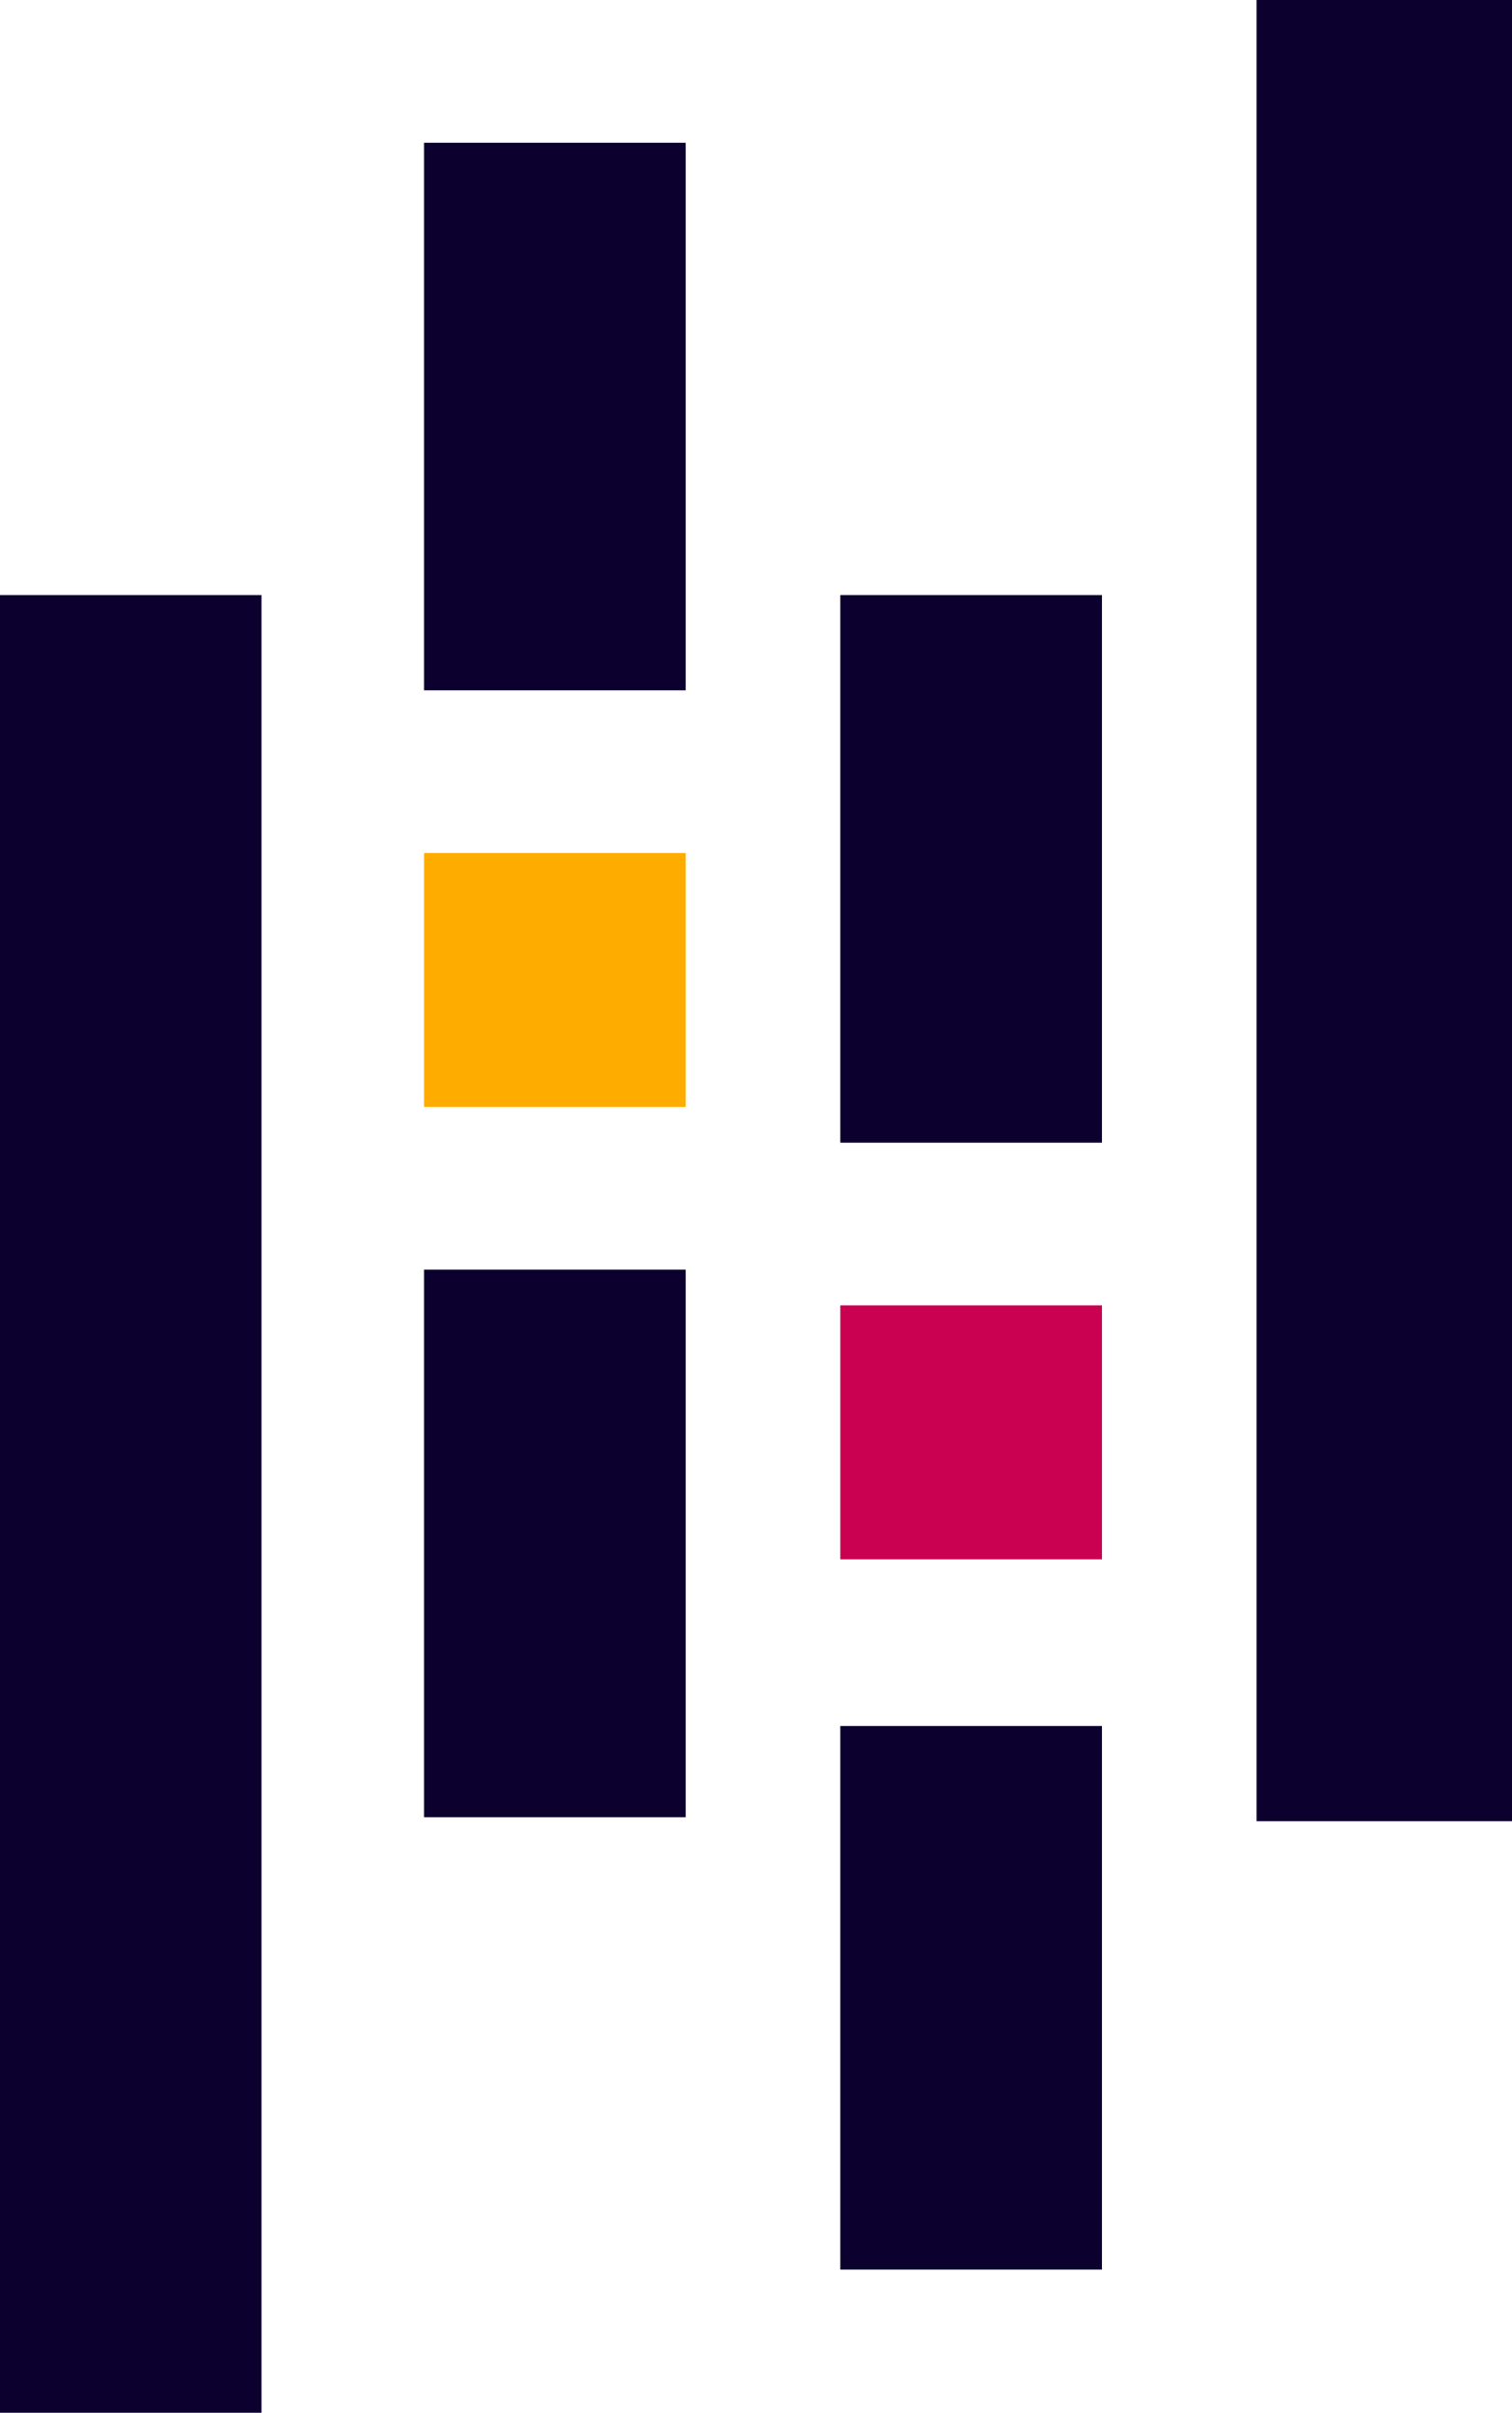 <svg xmlns="http://www.w3.org/2000/svg" xml:space="preserve" width="501.523" height="799.549" viewBox="0 0 132.695 211.547"><g style="fill:#000"><path d="M250.105 447.039v-42.013h86.651v84.025h-86.651z" style="fill:#ca0050;fill-opacity:1;stroke-width:1.313" transform="matrix(.265 0 0 .265 7.468 7.121)"/><path d="M112.252 297.37v-42.013h86.651v84.025h-86.651z" style="fill:#ffac00;fill-opacity:1;stroke-width:1.313" transform="matrix(.265 0 0 .265 7.468 7.121)"/><path d="M387.959 274.394V-26.914h85.338v602.616h-85.338zM250.105 634.125v-89.933h86.651v179.866h-86.651ZM112.252 483.8V393.21h86.651V574.39h-86.651Zm137.853-223.19v-90.59h86.651v181.179h-86.651Zm-137.853-149.67V20.35h86.651v181.18h-86.651Zm-140.48 360.388V170.019h86.652v602.616h-86.651Z" style="fill:#0c002e;fill-opacity:1;stroke-width:1.313" transform="matrix(.265 0 0 .265 7.468 7.121)"/></g></svg>